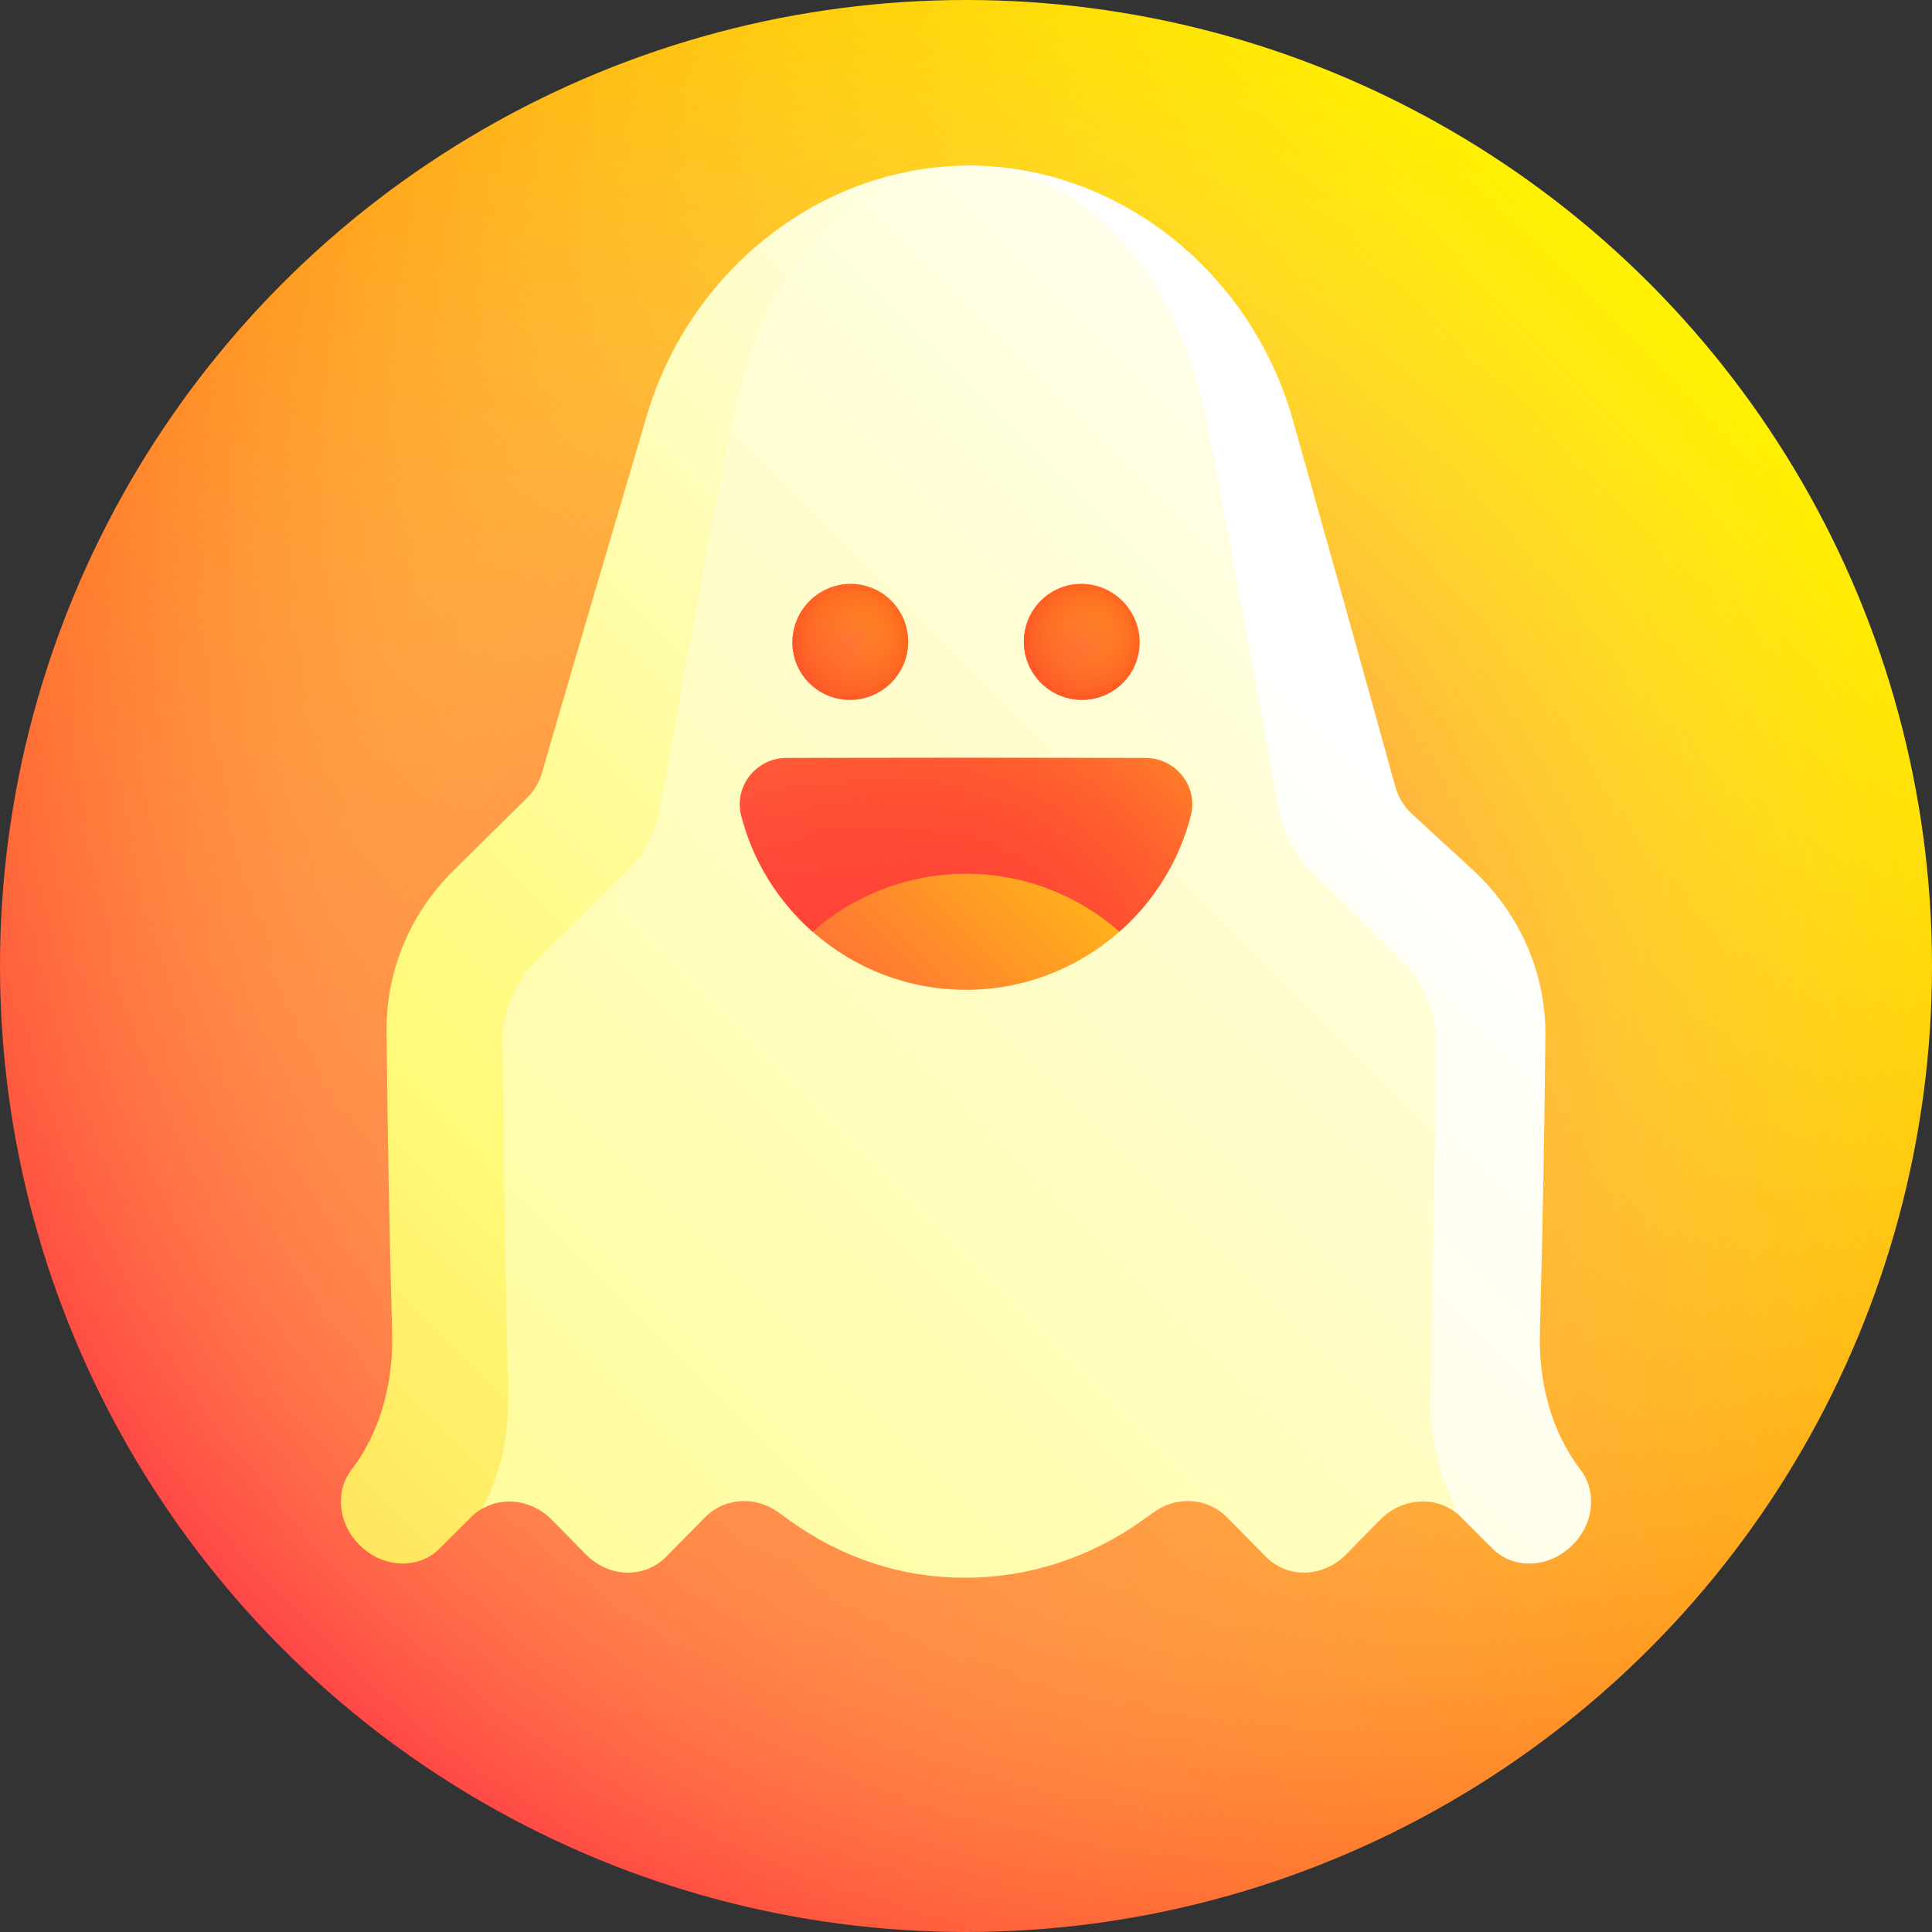 <svg id="Capa_1" enable-background="new 0 0 512 512" height="512" viewBox="0 0 512 512" width="512" xmlns="http://www.w3.org/2000/svg" xmlns:xlink="http://www.w3.org/1999/xlink"><rect x="0" y="0" width="512" height="512" fill="#333333" stroke="none"/><linearGradient id="lg1"><stop offset="0" stop-color="#ff4747"/><stop offset="1" stop-color="#fff200"/></linearGradient><linearGradient id="SVGID_1_" gradientUnits="userSpaceOnUse" x1="74.98" x2="437.019" xlink:href="#lg1" y1="437.019" y2="74.98"/><radialGradient id="SVGID_2_" cx="256" cy="256" gradientUnits="userSpaceOnUse" r="256"><stop offset="0" stop-color="#ff4747"/><stop offset=".117" stop-color="#ff614e" stop-opacity=".883"/><stop offset=".427" stop-color="#ffa260" stop-opacity=".573"/><stop offset=".688" stop-color="#ffd26d" stop-opacity=".312"/><stop offset=".887" stop-color="#ffef75" stop-opacity=".113"/><stop offset="1" stop-color="#fffa78" stop-opacity="0"/></radialGradient><linearGradient id="SVGID_3_" gradientUnits="userSpaceOnUse" x1="26.586" x2="342.529" y1="377.616" y2="61.674"><stop offset="0" stop-color="#ffe057"/><stop offset=".272" stop-color="#fffa78"/><stop offset=".415" stop-color="#fffb8d"/><stop offset=".709" stop-color="#fffdc4"/><stop offset="1" stop-color="#fff"/></linearGradient><linearGradient id="lg2"><stop offset="0" stop-color="#fffa78"/><stop offset=".197" stop-color="#fffb8d"/><stop offset=".601" stop-color="#fffdc4"/><stop offset="1" stop-color="#fff"/></linearGradient><linearGradient id="SVGID_4_" gradientUnits="userSpaceOnUse" x1="-241.657" x2="368.557" xlink:href="#lg2" y1="805.118" y2="194.904"/><linearGradient id="SVGID_5_" gradientUnits="userSpaceOnUse" x1="-12.286" x2="452.816" xlink:href="#lg2" y1="545.17" y2="80.068"/><linearGradient id="SVGID_6_" gradientUnits="userSpaceOnUse" x1="204.187" x2="409.733" xlink:href="#lg1" y1="269.768" y2="64.222"/><radialGradient id="SVGID_7_" cx="257.039" cy="258.443" gradientUnits="userSpaceOnUse" r="98.443"><stop offset="0" stop-color="#ff4747"/><stop offset=".021" stop-color="#ff4645" stop-opacity=".979"/><stop offset=".267" stop-color="#ff3936" stop-opacity=".733"/><stop offset=".557" stop-color="#ff312e" stop-opacity=".443"/><stop offset="1" stop-color="#ff2f2b" stop-opacity="0"/></radialGradient><linearGradient id="SVGID_8_" gradientUnits="userSpaceOnUse" x1="202.439" x2="322.154" xlink:href="#lg1" y1="300.473" y2="180.758"/><linearGradient id="SVGID_9_" gradientUnits="userSpaceOnUse" x1="205.006" x2="284.842" xlink:href="#lg1" y1="190.456" y2="110.62"/><radialGradient id="SVGID_10_" cx="225.33" cy="170.109" gradientUnits="userSpaceOnUse" r="23.46"><stop offset="0" stop-color="#fc9800" stop-opacity="0"/><stop offset=".397" stop-color="#fd7110" stop-opacity=".397"/><stop offset="1" stop-color="#ff2f2b"/></radialGradient><linearGradient id="SVGID_11_" gradientUnits="userSpaceOnUse" x1="266.145" x2="345.787" xlink:href="#lg1" y1="190.641" y2="110.999"/><radialGradient id="SVGID_12_" cx="286.671" cy="170.109" gradientUnits="userSpaceOnUse" r="22.769"><stop offset="0" stop-color="#fc9800" stop-opacity="0"/><stop offset=".308" stop-color="#fd7b0c" stop-opacity=".308"/><stop offset=".974" stop-color="#ff322a" stop-opacity=".974"/><stop offset="1" stop-color="#ff2f2b"/></radialGradient><g><circle cx="256" cy="256" fill="url(#SVGID_1_)" r="256"/><circle cx="256" cy="256" fill="url(#SVGID_2_)" r="256"/><path d="m171.505 109.845c-9.39 31.787-18.746 63.472-27.895 95-.725 2.498-2.084 4.778-3.943 6.622-6.477 6.408-12.946 12.794-19.404 19.15-11.537 11.356-17.969 26.634-17.814 42.611.251 26.665.741 53.332 1.468 79.997.359 13.23-3.092 26.256-10.794 36.306-1.873 2.446-2.916 5.566-2.772 9.014.349 8.279 7.373 15.367 15.65 15.792 3.839.194 7.617-1.093 10.441-3.91 2.823-2.816 5.656-5.642 8.498-8.481.859-.856 1.813-1.559 2.823-2.142 9.88-4.658 19.805-9.398 29.77-14.207 30.619-112.471 66.485-227.37 99.315-341.707-39-.014-73.854 27.466-85.343 65.955z" fill="url(#SVGID_3_)"/><path d="m418.881 389.528c-7.707-10.046-11.156-23.075-10.797-36.3.716-26.243 1.201-52.487 1.456-78.73.167-16.726-6.877-32.641-19.377-44.104-5.329-4.886-10.664-9.79-16.004-14.708-2.112-1.944-3.633-4.443-4.391-7.19-8.907-32.345-18.04-64.852-27.223-97.464-11.106-39.029-46.265-67.136-85.694-67.145 32.495 109.342 67.814 219.199 98.474 326.781 9.906 9.914 19.727 19.734 29.445 29.439.816.522 1.588 1.137 2.296 1.844 2.84 2.835 5.67 5.661 8.492 8.474 2.825 2.82 6.604 4.113 10.444 3.917 8.273-.427 15.301-7.521 15.65-15.792.142-3.462-.906-6.572-2.771-9.022z" fill="url(#SVGID_4_)"/><path d="m379.036 369.259c-.266 10.766 1.964 21.415 6.907 30.479-.392.124-.783.247-1.175.37-5.73-3.659-13.709-2.74-18.998 2.636-3.018 3.067-6.032 6.135-9.041 9.205-6.027 6.149-15.503 6.451-21.245.625-3.443-3.49-6.898-6.991-10.364-10.502-5.058-5.117-13.165-5.735-19.199-1.417-.991.714-2.022 1.44-3.073 2.189-13.879 9.9-30.172 15.273-46.979 15.27-.199 0-.398 0-.598 0-16.19-.004-32.013-5.209-45.494-14.821-1.234-.88-2.469-1.759-3.705-2.642-6.039-4.304-14.14-3.699-19.197 1.423-3.465 3.509-6.919 7.01-10.361 10.499-5.742 5.831-15.218 5.525-21.245-.625-3.009-3.07-6.023-6.138-9.041-9.205-5.134-5.218-12.793-6.215-18.466-2.938 4.947-9.067 7.18-19.72 6.919-30.495-.755-31.055-1.256-62.109-1.503-93.164-.065-8.055 3.129-15.746 8.876-21.416 8.078-7.988 16.179-16.018 24.292-24.078 4.466-4.437 7.45-10.135 8.554-16.322 4.075-23.07 14.917-82.073 19.546-104.841 7.895-38.621 33.889-65.62 62.403-65.603 13.846.001 27.025 6.333 37.888 17.262 11.562 11.634 20.505 28.446 24.54 48.363 4.628 22.766 15.479 81.751 19.553 104.821 1.105 6.19 4.09 11.885 8.558 16.321 8.115 8.058 16.218 16.084 24.298 24.069 5.747 5.671 8.94 13.356 8.875 21.407-.25 31.043-.759 62.087-1.525 93.13z" fill="url(#SVGID_5_)"/><path d="m303.618 200.868c-31.745-.078-63.49-.078-95.235 0-7.995.023-13.931 7.548-11.96 15.269 3.087 12.09 9.803 22.743 18.915 30.784 27.108.031 54.216.031 81.324 0 9.112-8.035 15.829-18.695 18.915-30.784 1.972-7.724-3.965-15.251-11.959-15.269z" fill="url(#SVGID_6_)"/><path d="m303.618 200.868c-31.745-.078-63.49-.078-95.235 0-7.995.023-13.931 7.548-11.96 15.269 3.087 12.09 9.803 22.743 18.915 30.784 27.108.031 54.216.031 81.324 0 9.112-8.035 15.829-18.695 18.915-30.784 1.972-7.724-3.965-15.251-11.959-15.269z" fill="url(#SVGID_7_)"/><path d="m256 262.31c15.58-.002 29.805-5.837 40.654-15.397-10.831-9.539-25.063-15.355-40.654-15.353-15.591-.001-29.824 5.812-40.654 15.353 10.848 9.56 25.074 15.4 40.654 15.397z" fill="url(#SVGID_8_)"/><path d="m225.375 154.746c-8.454.037-15.345 6.95-15.38 15.424-.035 8.476 6.82 15.316 15.3 15.301 8.481-.021 15.361-6.913 15.37-15.4.008-8.488-6.836-15.361-15.29-15.325z" fill="url(#SVGID_9_)"/><path d="m225.375 154.746c-8.454.037-15.345 6.95-15.38 15.424-.035 8.476 6.82 15.316 15.3 15.301 8.481-.021 15.361-6.913 15.37-15.4.008-8.488-6.836-15.361-15.29-15.325z" fill="url(#SVGID_10_)"/><path d="m286.625 154.746c-8.454-.035-15.299 6.834-15.29 15.326.009 8.49 6.89 15.378 15.37 15.4 8.481.016 15.336-6.827 15.3-15.301-.035-8.477-6.926-15.387-15.38-15.425z" fill="url(#SVGID_11_)"/><path d="m286.625 154.746c-8.454-.035-15.299 6.834-15.29 15.326.009 8.49 6.89 15.378 15.37 15.4 8.481.016 15.336-6.827 15.3-15.301-.035-8.477-6.926-15.387-15.38-15.425z" fill="url(#SVGID_12_)"/></g></svg>